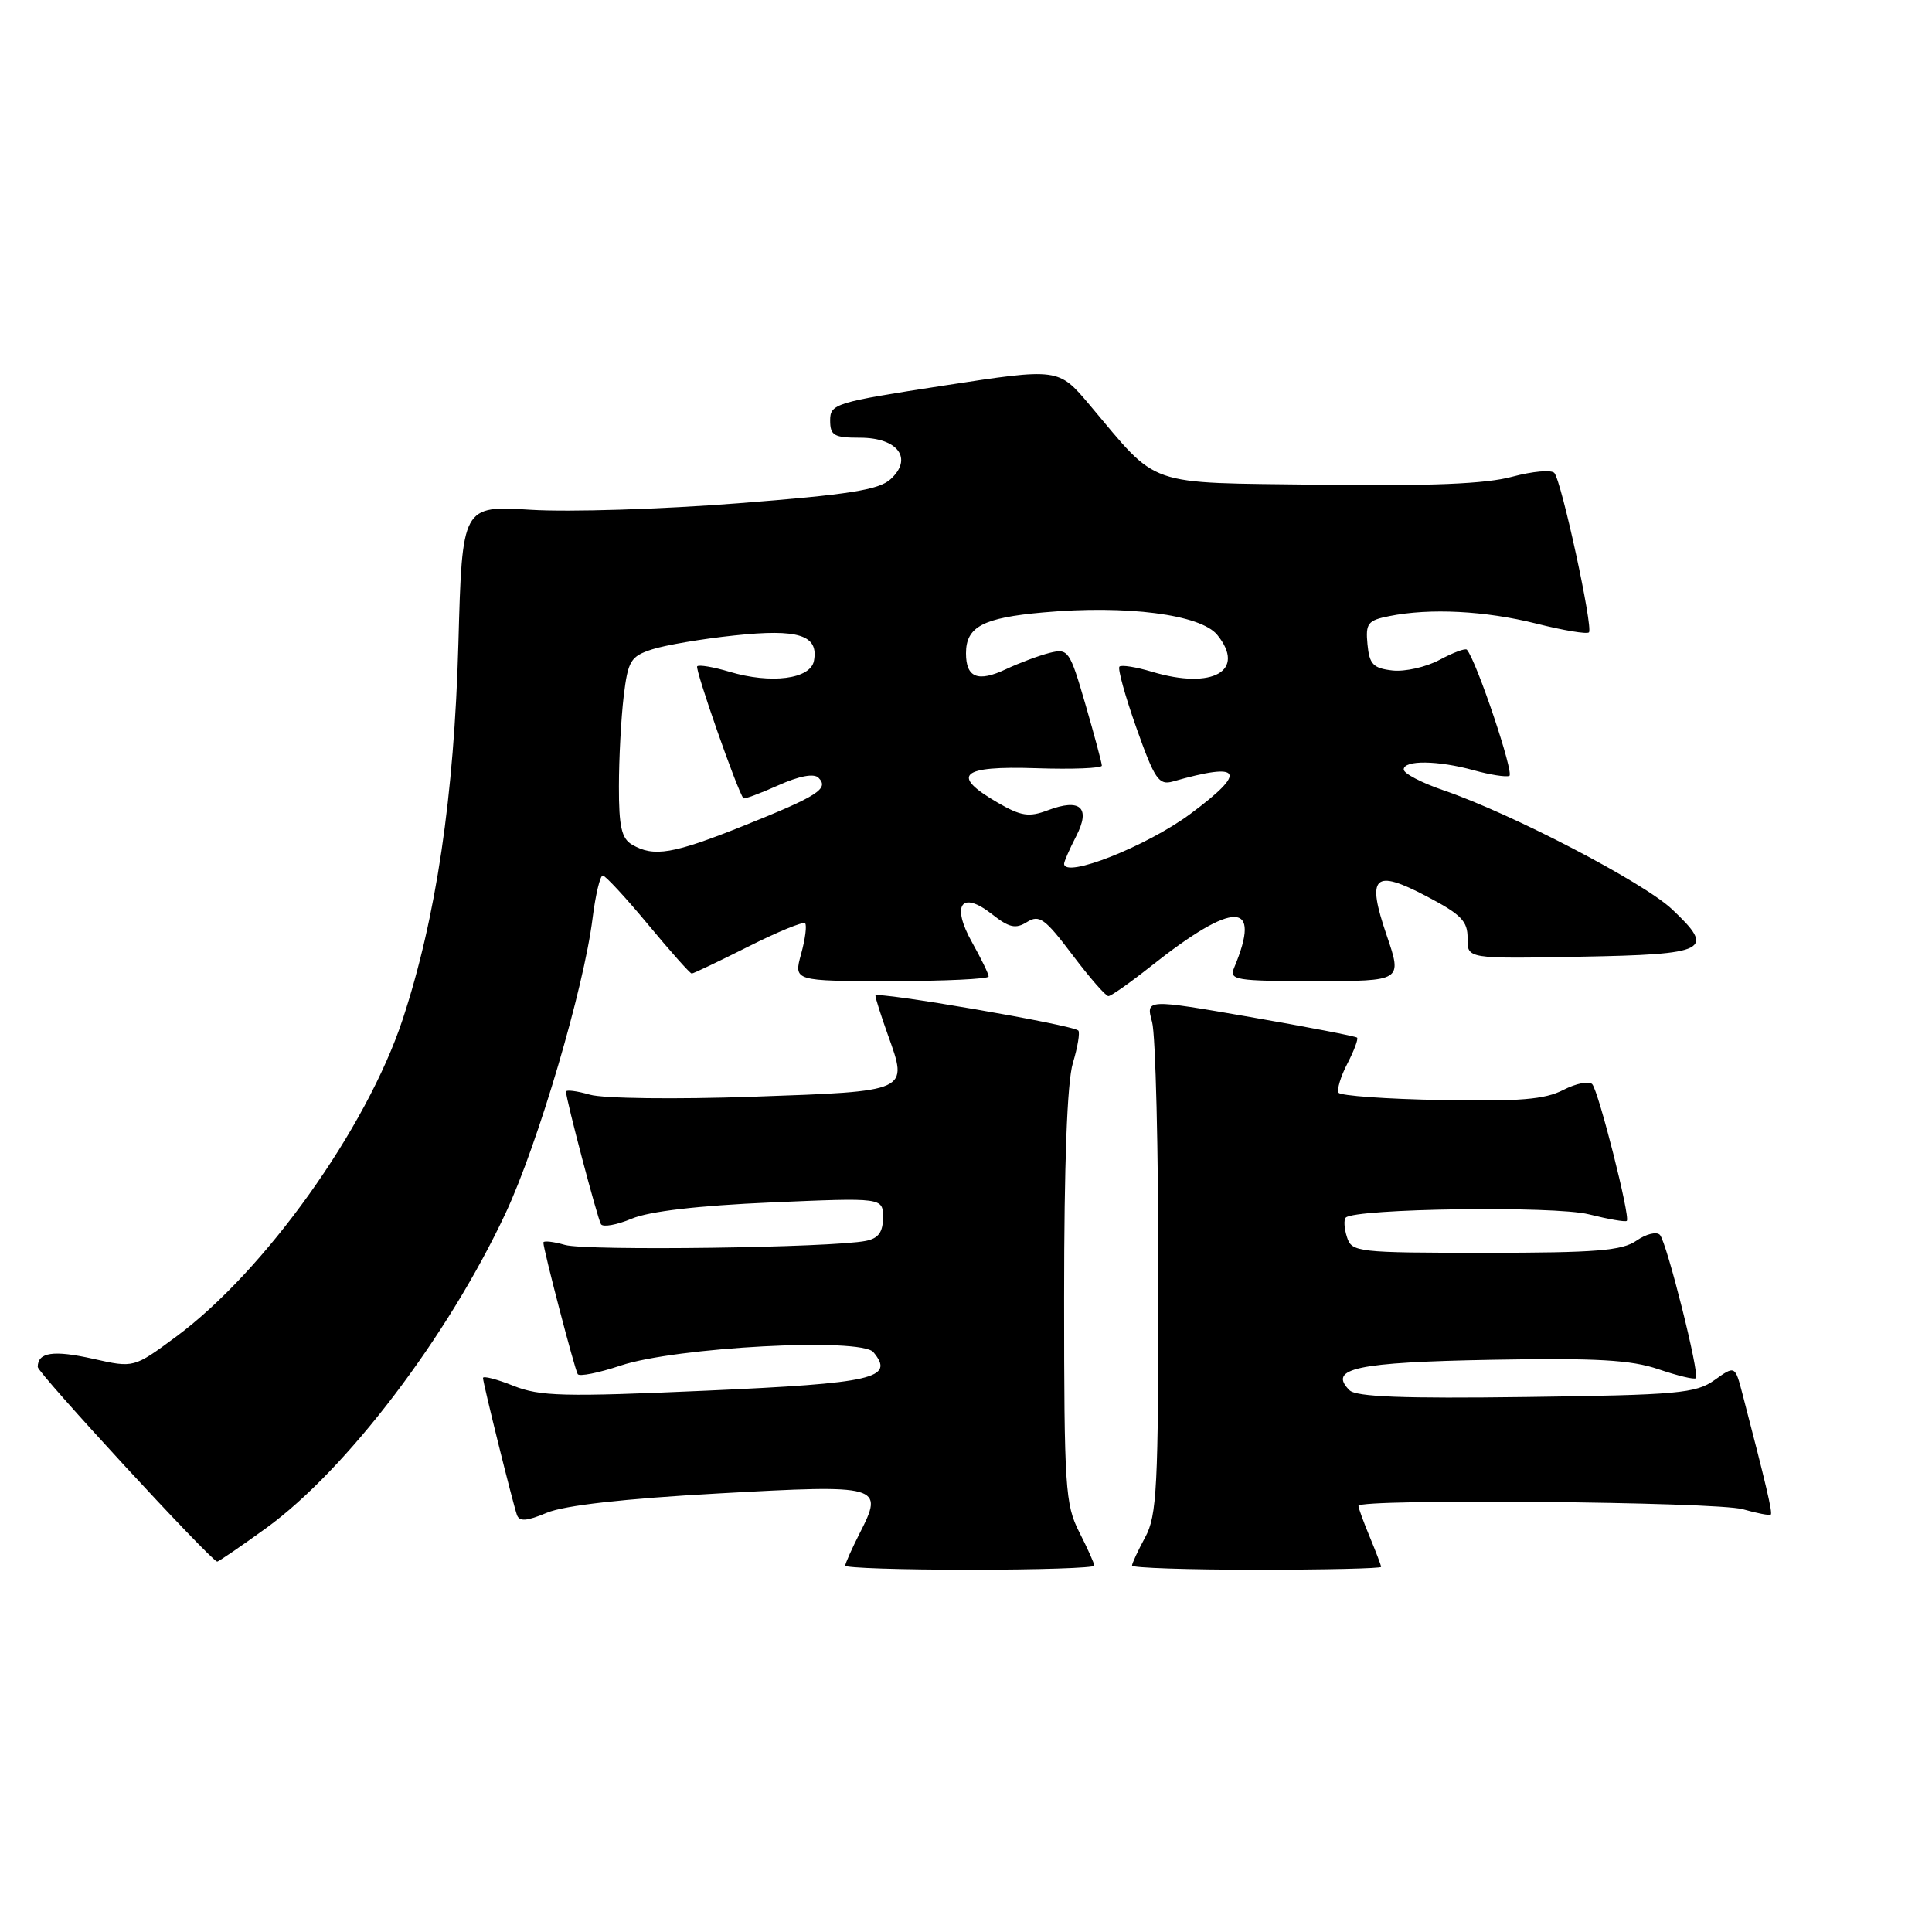 <?xml version="1.0" encoding="UTF-8" standalone="no"?>
<!DOCTYPE svg PUBLIC "-//W3C//DTD SVG 1.1//EN" "http://www.w3.org/Graphics/SVG/1.1/DTD/svg11.dtd" >
<svg xmlns="http://www.w3.org/2000/svg" xmlns:xlink="http://www.w3.org/1999/xlink" version="1.1" viewBox="0 0 256 256">
 <g >
 <path fill="currentColor"
d=" M 145.00 207.46 C 145.00 207.16 144.10 205.16 143.00 203.00 C 141.15 199.36 141.00 197.11 141.00 171.91 C 141.00 154.18 141.40 143.39 142.16 140.86 C 142.80 138.73 143.12 136.79 142.88 136.55 C 142.14 135.80 116.00 131.30 116.00 131.92 C 115.99 132.24 116.74 134.58 117.65 137.13 C 120.36 144.69 120.58 144.59 99.77 145.32 C 89.49 145.68 79.94 145.56 78.17 145.05 C 76.43 144.55 75.00 144.37 75.00 144.65 C 75.00 145.67 79.17 161.46 79.63 162.21 C 79.89 162.64 81.73 162.31 83.71 161.48 C 86.04 160.50 92.54 159.75 102.15 159.33 C 117.00 158.69 117.00 158.69 117.00 161.32 C 117.00 163.26 116.40 164.09 114.75 164.42 C 110.34 165.33 77.69 165.77 74.87 164.96 C 73.29 164.51 72.00 164.37 72.00 164.65 C 72.00 165.56 76.14 181.42 76.55 182.08 C 76.76 182.43 79.32 181.92 82.22 180.95 C 89.56 178.50 114.09 177.20 115.73 179.17 C 118.61 182.64 115.82 183.28 93.61 184.27 C 74.64 185.11 71.54 185.03 68.01 183.62 C 65.81 182.74 64.00 182.28 64.00 182.59 C 64.00 183.27 67.89 198.94 68.49 200.72 C 68.81 201.64 69.76 201.58 72.48 200.44 C 74.81 199.47 82.70 198.58 95.16 197.89 C 116.73 196.69 117.16 196.81 113.92 203.15 C 112.87 205.22 112.00 207.16 112.00 207.46 C 112.00 207.76 119.42 208.00 128.50 208.00 C 137.57 208.00 145.00 207.76 145.00 207.46 Z  M 183.00 207.62 C 183.00 207.41 182.32 205.63 181.50 203.65 C 180.68 201.68 180.00 199.82 180.00 199.53 C 180.00 198.56 227.45 198.98 230.94 199.98 C 232.83 200.52 234.49 200.84 234.64 200.69 C 234.89 200.44 234.02 196.73 230.89 184.72 C 229.90 180.93 229.90 180.93 227.18 182.87 C 224.71 184.63 222.34 184.84 202.23 185.11 C 185.88 185.33 179.69 185.09 178.81 184.21 C 175.92 181.32 179.74 180.51 197.63 180.18 C 211.54 179.93 216.12 180.19 219.75 181.43 C 222.28 182.29 224.51 182.83 224.71 182.62 C 225.24 182.09 220.87 164.67 219.95 163.63 C 219.52 163.16 218.13 163.50 216.86 164.38 C 214.95 165.72 211.53 166.00 196.84 166.00 C 179.80 166.00 179.11 165.92 178.48 163.92 C 178.11 162.78 178.04 161.62 178.32 161.34 C 179.54 160.13 205.99 159.76 210.52 160.90 C 213.12 161.55 215.39 161.95 215.56 161.77 C 216.05 161.28 211.83 144.62 210.98 143.66 C 210.57 143.21 208.84 143.55 207.15 144.42 C 204.70 145.69 201.36 145.96 190.94 145.76 C 183.72 145.63 177.61 145.19 177.37 144.79 C 177.12 144.39 177.64 142.65 178.53 140.94 C 179.42 139.22 180.00 137.67 179.82 137.49 C 179.64 137.31 173.27 136.08 165.66 134.76 C 151.82 132.36 151.82 132.36 152.66 135.43 C 153.12 137.12 153.50 152.45 153.49 169.50 C 153.49 197.09 153.30 200.85 151.74 203.70 C 150.79 205.46 150.00 207.15 150.00 207.45 C 150.00 207.75 157.43 208.00 166.50 208.00 C 175.57 208.00 183.00 207.83 183.00 207.62 Z  M 35.27 202.48 C 45.93 194.74 59.32 177.14 67.00 160.74 C 71.27 151.62 77.36 130.99 78.52 121.67 C 78.91 118.55 79.52 116.01 79.87 116.01 C 80.21 116.02 82.92 118.94 85.88 122.51 C 88.84 126.08 91.44 129.00 91.66 129.00 C 91.87 129.00 95.23 127.40 99.13 125.44 C 103.02 123.48 106.42 122.08 106.68 122.34 C 106.93 122.60 106.70 124.43 106.15 126.41 C 105.16 130.00 105.16 130.00 118.08 130.00 C 125.19 130.00 131.00 129.72 131.00 129.39 C 131.00 129.05 130.01 127.02 128.81 124.88 C 126.01 119.89 127.38 117.94 131.45 121.14 C 133.72 122.93 134.58 123.12 136.09 122.17 C 137.71 121.16 138.47 121.71 142.09 126.51 C 144.37 129.53 146.52 132.00 146.87 131.99 C 147.22 131.99 149.75 130.21 152.50 128.03 C 163.58 119.26 167.27 119.33 163.52 128.25 C 162.85 129.86 163.72 130.00 174.30 130.00 C 185.81 130.00 185.81 130.00 183.75 123.96 C 181.04 116.04 182.03 115.08 189.08 118.79 C 193.63 121.18 194.49 122.07 194.46 124.34 C 194.42 127.05 194.42 127.05 209.38 126.77 C 226.35 126.46 227.35 125.95 221.55 120.48 C 217.73 116.88 200.22 107.77 191.25 104.71 C 188.36 103.72 186.00 102.49 186.00 101.96 C 186.00 100.69 190.55 100.75 195.31 102.07 C 197.40 102.65 199.51 102.99 199.99 102.81 C 200.69 102.56 195.65 87.57 194.37 86.09 C 194.17 85.86 192.55 86.47 190.76 87.43 C 188.97 88.39 186.15 89.03 184.50 88.84 C 181.96 88.55 181.45 88.02 181.20 85.39 C 180.93 82.60 181.23 82.20 184.07 81.64 C 189.48 80.55 196.80 80.93 203.58 82.63 C 207.15 83.53 210.28 84.05 210.54 83.79 C 211.13 83.20 206.92 63.79 205.96 62.67 C 205.57 62.22 203.06 62.45 200.37 63.17 C 196.89 64.12 189.63 64.42 174.83 64.23 C 151.44 63.92 153.70 64.71 144.36 53.63 C 140.25 48.76 140.25 48.76 125.13 51.08 C 110.69 53.30 110.00 53.51 110.00 55.70 C 110.00 57.71 110.50 58.00 113.96 58.00 C 118.99 58.00 121.02 60.77 117.99 63.51 C 116.43 64.92 112.43 65.55 97.77 66.69 C 87.72 67.48 75.39 67.86 70.37 67.55 C 61.24 66.98 61.24 66.98 60.74 85.24 C 60.18 105.53 57.79 121.64 53.35 135.09 C 48.57 149.55 35.05 168.47 23.28 177.16 C 17.73 181.26 17.73 181.26 12.38 180.06 C 7.08 178.87 5.00 179.18 5.00 181.13 C 5.00 181.93 27.75 206.61 28.77 206.92 C 28.91 206.96 31.84 204.96 35.27 202.48 Z  M 141.00 114.45 C 141.00 114.15 141.72 112.51 142.59 110.82 C 144.56 107.01 143.17 105.73 138.83 107.37 C 136.34 108.31 135.30 108.15 132.19 106.35 C 125.90 102.70 127.27 101.46 137.25 101.79 C 142.06 101.95 146.00 101.80 146.00 101.45 C 146.00 101.11 145.02 97.46 143.83 93.35 C 141.74 86.17 141.55 85.90 139.08 86.51 C 137.66 86.87 135.06 87.84 133.30 88.67 C 129.57 90.43 128.00 89.80 128.00 86.56 C 128.00 83.05 130.24 81.86 138.22 81.15 C 149.26 80.15 159.09 81.42 161.29 84.12 C 165.16 88.88 160.69 91.42 152.67 89.02 C 150.54 88.38 148.59 88.07 148.33 88.33 C 148.08 88.59 149.09 92.26 150.59 96.48 C 153.00 103.27 153.55 104.08 155.41 103.55 C 164.62 100.91 165.33 102.20 157.75 107.83 C 151.97 112.13 141.00 116.46 141.00 114.45 Z  M 83.75 111.92 C 82.36 111.11 82.00 109.53 82.01 104.20 C 82.01 100.52 82.30 95.15 82.64 92.28 C 83.21 87.55 83.56 86.97 86.39 86.05 C 88.10 85.49 93.01 84.65 97.31 84.20 C 105.82 83.29 108.50 84.15 107.85 87.57 C 107.39 89.99 102.16 90.66 96.65 89.01 C 94.54 88.38 92.61 88.05 92.38 88.29 C 92.05 88.62 97.66 104.68 98.50 105.77 C 98.61 105.92 100.68 105.15 103.10 104.07 C 105.88 102.82 107.85 102.45 108.45 103.05 C 109.90 104.50 108.39 105.47 98.56 109.41 C 89.18 113.17 86.64 113.60 83.75 111.92 Z "/>
</g>
</svg>